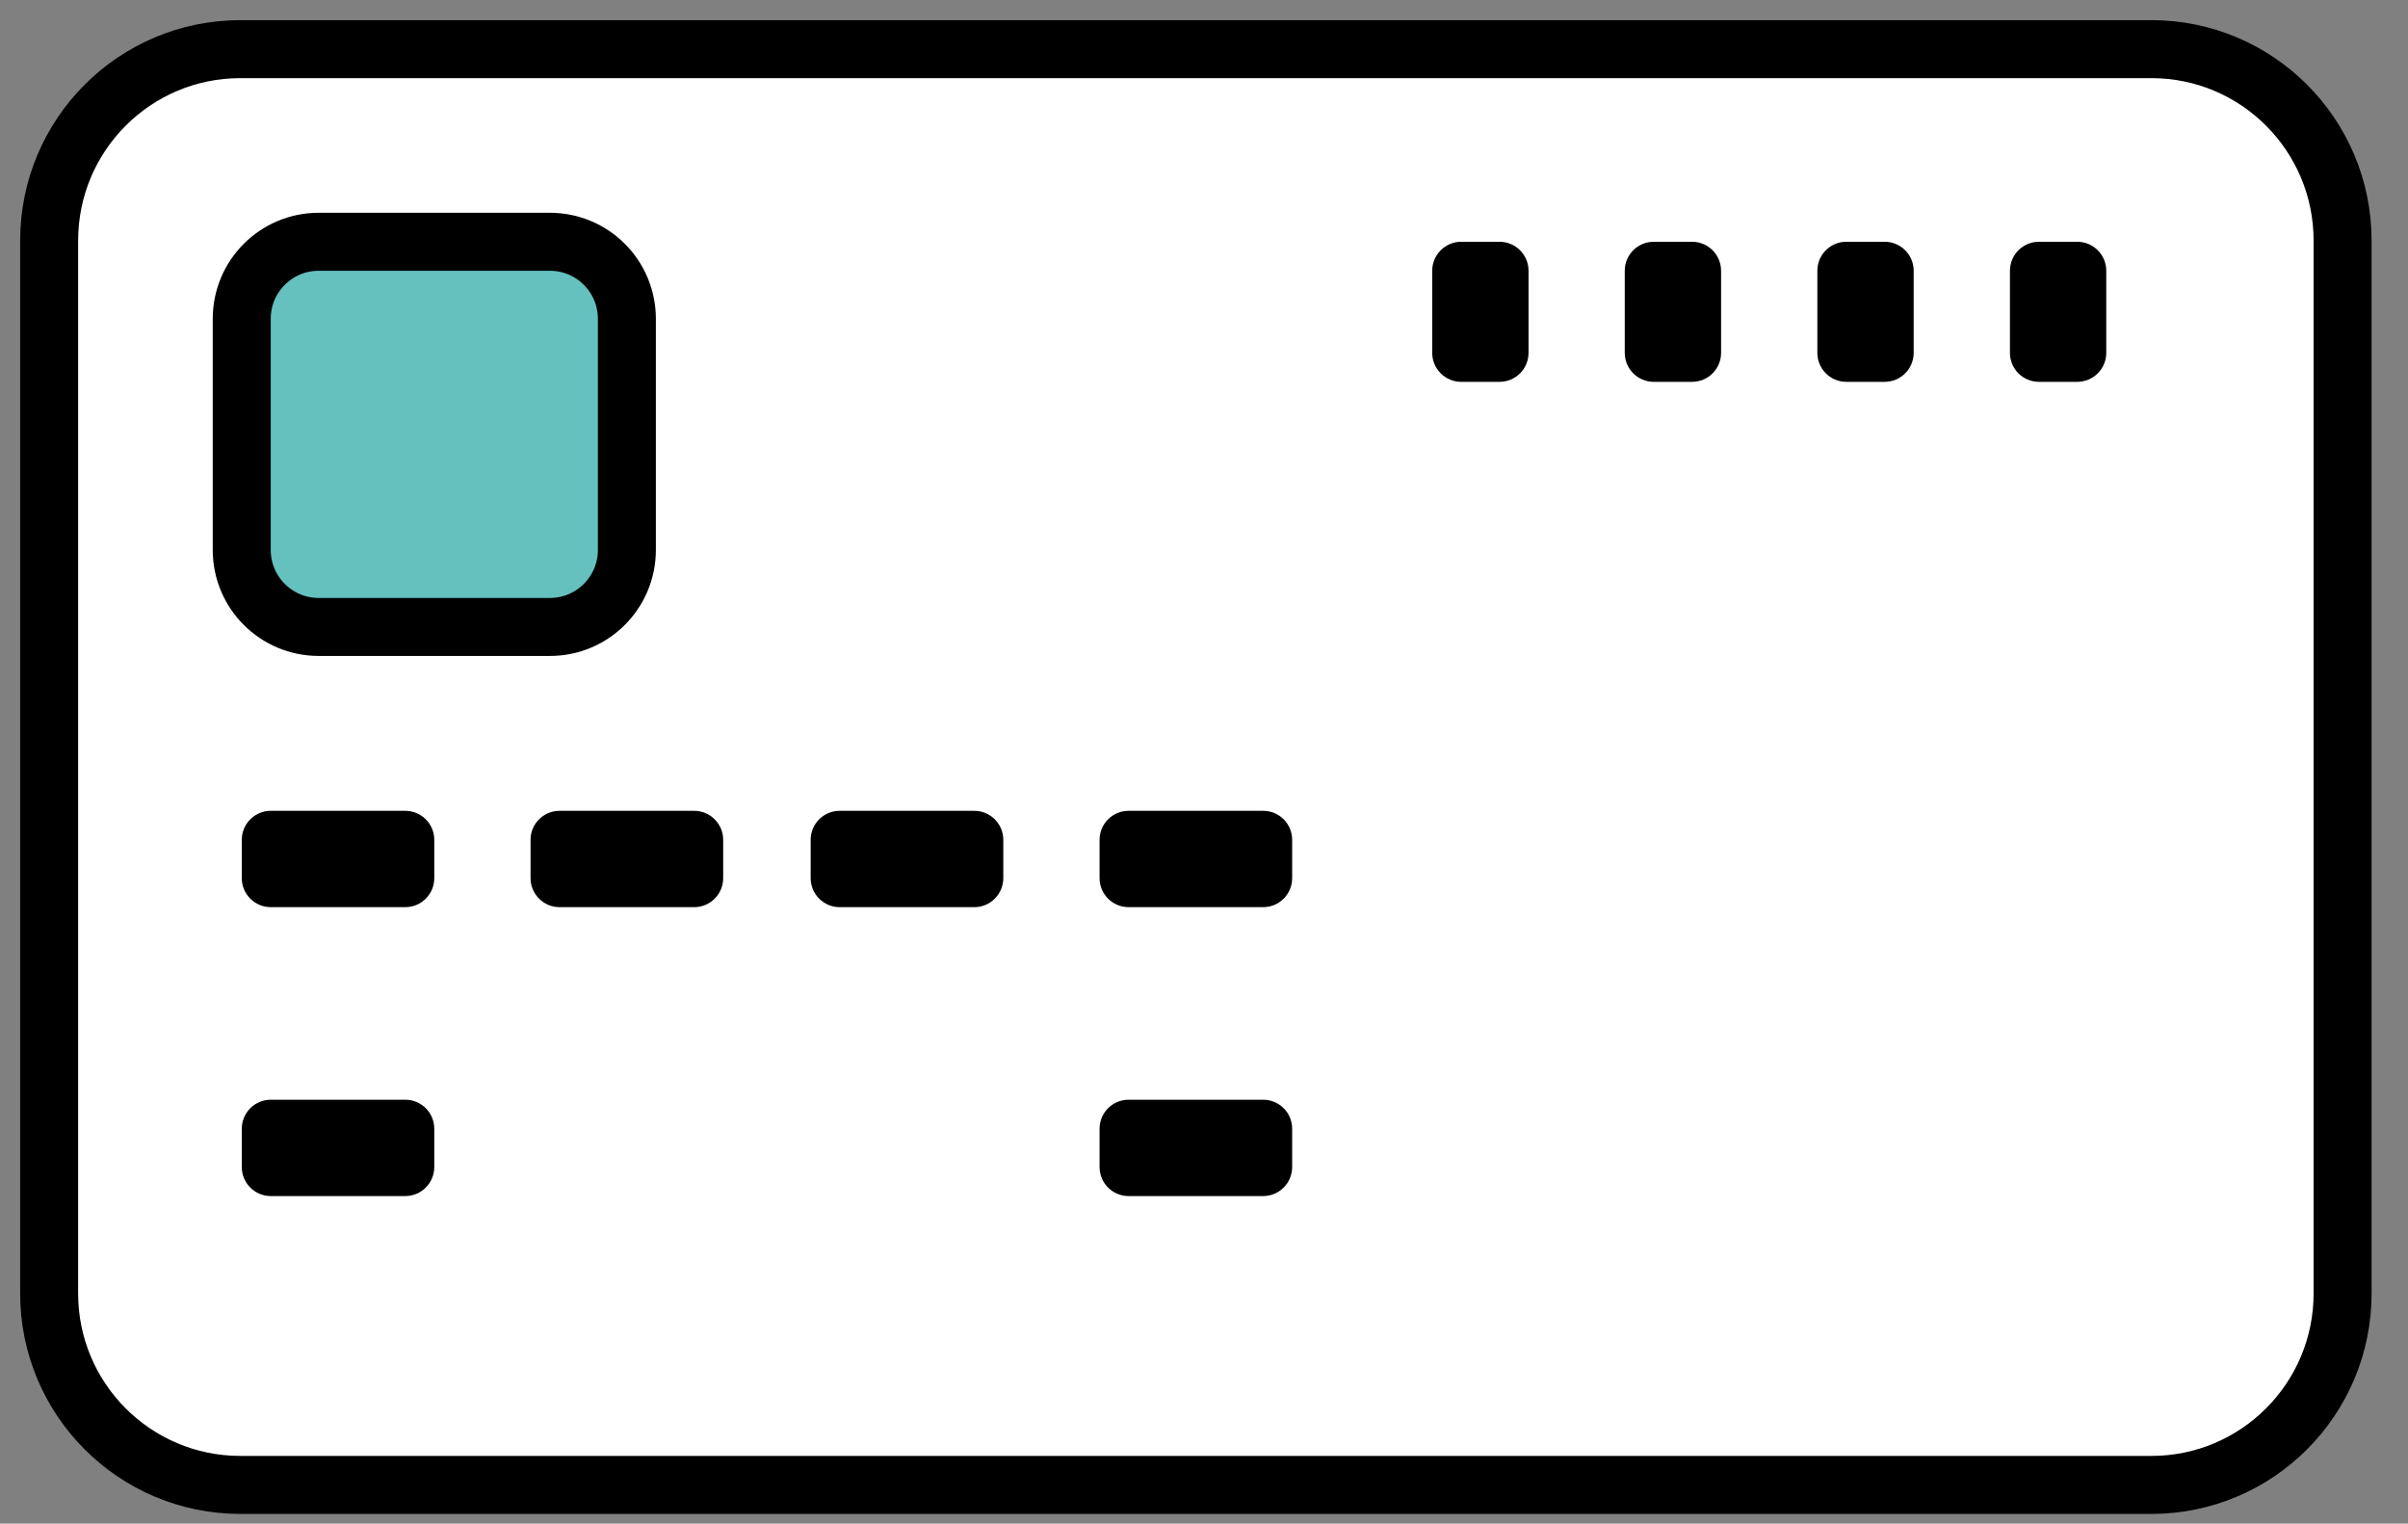 <svg xmlns="http://www.w3.org/2000/svg" width="49" height="31" viewBox="0 0 49 31">
    <rect x="0" y="0" width="49" height="31" fill="#808080" stroke="none"/>
    <g fill="none" fill-rule="evenodd">
        <path fill="#FFF" stroke="#000" stroke-width="1.18" d="M0 25.317V3.895C0 1.745 1.741 0 3.89 0h38.89c2.147 0 3.889 1.744 3.889 3.895v21.422c0 2.151-1.742 3.895-3.89 3.895H3.89C1.741 29.212 0 27.468 0 25.317z" transform="translate(1 1)"/>
        <path fill="#000" d="M4.509 15.497h2.738c.326 0 .59.264.59.59v.78c0 .325-.264.59-.59.59H4.51c-.326 0-.59-.265-.59-.59v-.78c0-.326.264-.59.59-.59zM4.509 21.375h2.738c.326 0 .59.264.59.59v.78c0 .325-.264.59-.59.59H4.51c-.326 0-.59-.265-.59-.59v-.78c0-.326.264-.59.59-.59zM21.965 21.375h2.739c.326 0 .59.264.59.59v.78c0 .325-.264.59-.59.59h-2.739c-.326 0-.59-.265-.59-.59v-.78c0-.326.264-.59.59-.59zM10.387 15.497h2.739c.325 0 .59.264.59.59v.78c0 .325-.265.59-.59.59h-2.74c-.325 0-.59-.265-.59-.59v-.78c0-.326.265-.59.59-.59zM16.087 15.497h2.739c.325 0 .59.264.59.59v.78c0 .325-.265.59-.59.59h-2.74c-.325 0-.59-.265-.59-.59v-.78c0-.326.265-.59.59-.59zM21.965 15.497h2.739c.326 0 .59.264.59.59v.78c0 .325-.264.59-.59.59h-2.739c-.326 0-.59-.265-.59-.59v-.78c0-.326.264-.59.59-.59zM40.49 3.919h.78c.325 0 .59.264.59.59v1.67c0 .326-.265.59-.59.59h-.78c-.326 0-.59-.264-.59-.59v-1.67c0-.326.264-.59.59-.59zM36.571 3.919h.78c.325 0 .59.264.59.59v1.67c0 .326-.265.59-.59.59h-.78c-.326 0-.59-.264-.59-.59v-1.67c0-.326.264-.59.59-.59zM32.653 3.919h.779c.326 0 .59.264.59.59v1.67c0 .326-.264.59-.59.59h-.78c-.325 0-.59-.264-.59-.59v-1.67c0-.326.265-.59.59-.59zM28.734 3.919h.78c.325 0 .59.264.59.59v1.67c0 .326-.265.59-.59.59h-.78c-.326 0-.59-.264-.59-.59v-1.67c0-.326.264-.59.59-.59z" transform="translate(1 1)"/>
        <path fill="#64C1BE" stroke="#000" stroke-width="1.18" d="M3.919 10.189V5.486c0-.866.701-1.567 1.567-1.567h4.703c.866 0 1.567.701 1.567 1.567v4.703c0 .866-.7 1.567-1.567 1.567H5.486c-.866 0-1.567-.701-1.567-1.567z" transform="translate(1 1)"/>
    </g>
</svg>
